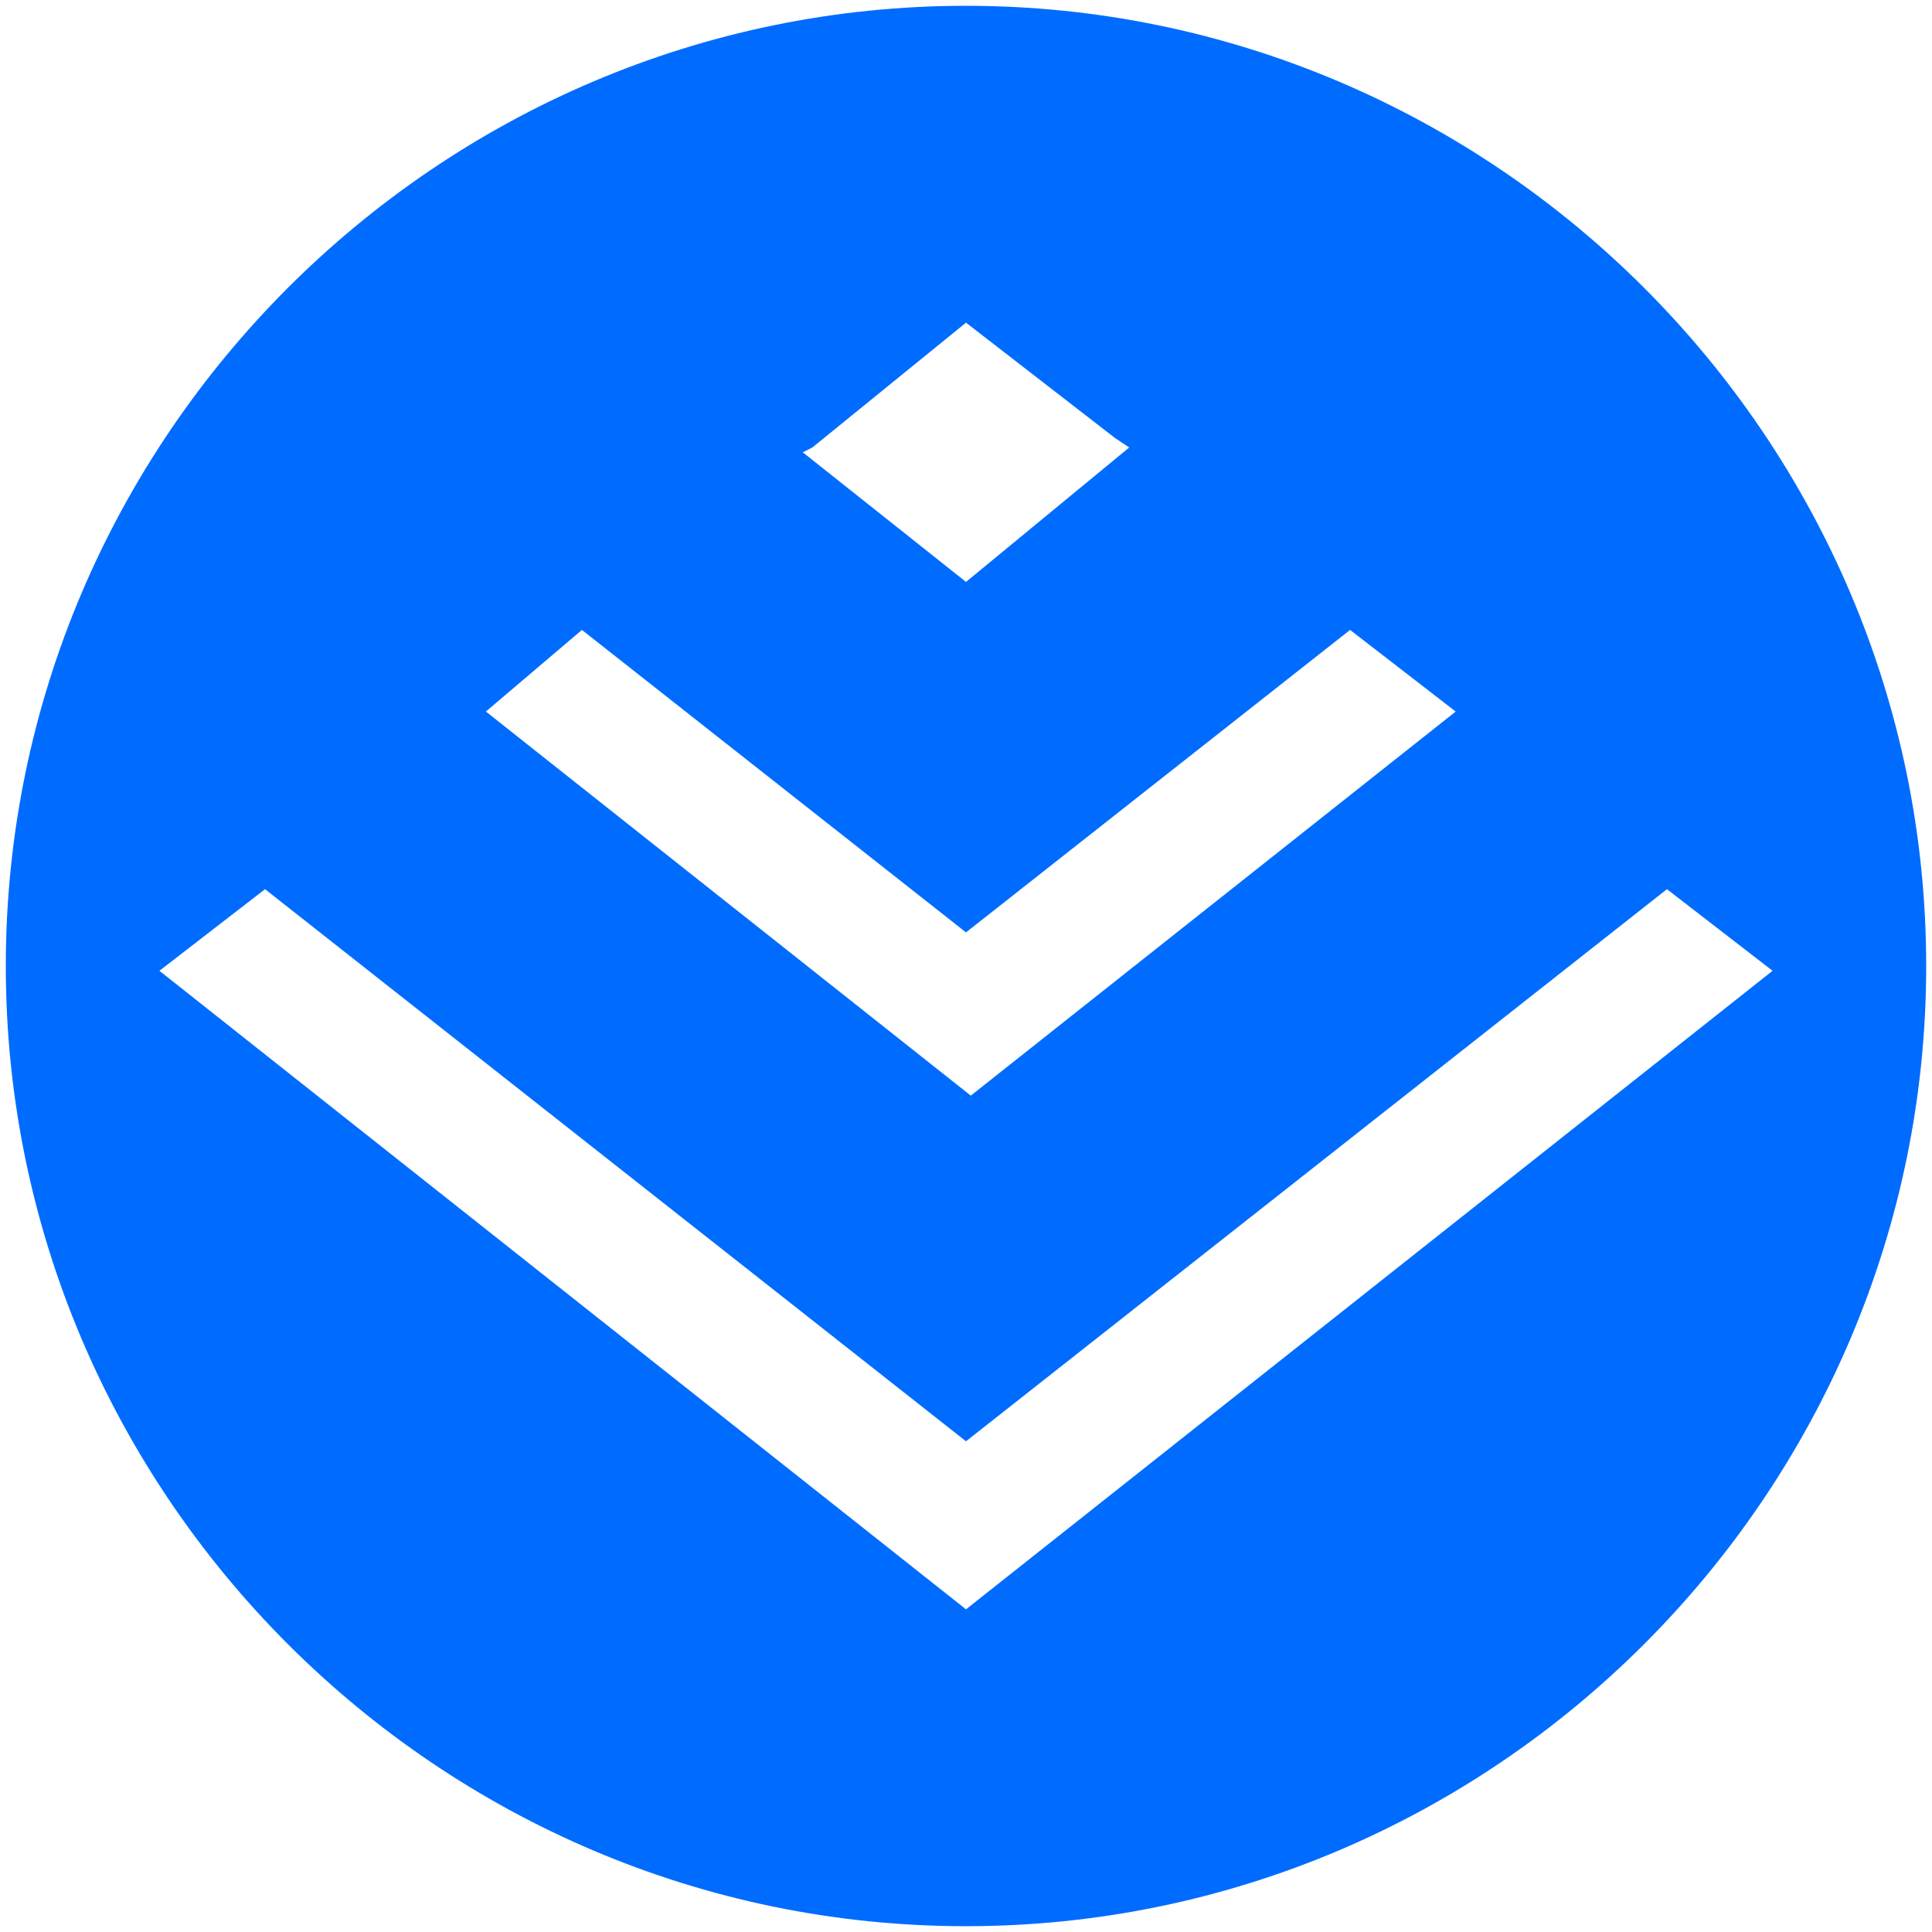 <?xml version="1.0" encoding="UTF-8"?>
<svg width="204px" height="204px" viewBox="0 0 204 204" version="1.1" xmlns="http://www.w3.org/2000/svg" xmlns:xlink="http://www.w3.org/1999/xlink">
    <title>juejin</title>
    <g id="页面-1" stroke="none" stroke-width="1" fill="none" fill-rule="evenodd">
        <g id="juejin" transform="translate(0.612, 0.612)" fill="#006CFF" fill-rule="nonzero">
            <path d="M101.388,0 C45.624,0 0,45.624 0,101.388 C0,157.151 45.624,202.775 101.388,202.775 C157.151,202.775 202.775,157.151 202.775,101.388 C202.775,45.624 157.151,0 101.388,0 Z M85.166,46.638 L101.388,33.458 L117.103,45.624 L118.623,46.638 L101.388,60.833 L84.152,47.145 L85.166,46.638 Z M60.833,65.902 L101.388,97.839 L141.943,65.902 L153.095,74.52 L101.894,115.075 L50.694,74.52 L60.833,65.902 Z M101.388,169.317 L16.222,101.894 L27.375,93.277 L101.388,151.574 L175.4,93.277 L186.553,101.894 L101.388,169.317 L101.388,169.317 Z" id="形状"></path>
        </g>
    </g>
</svg>